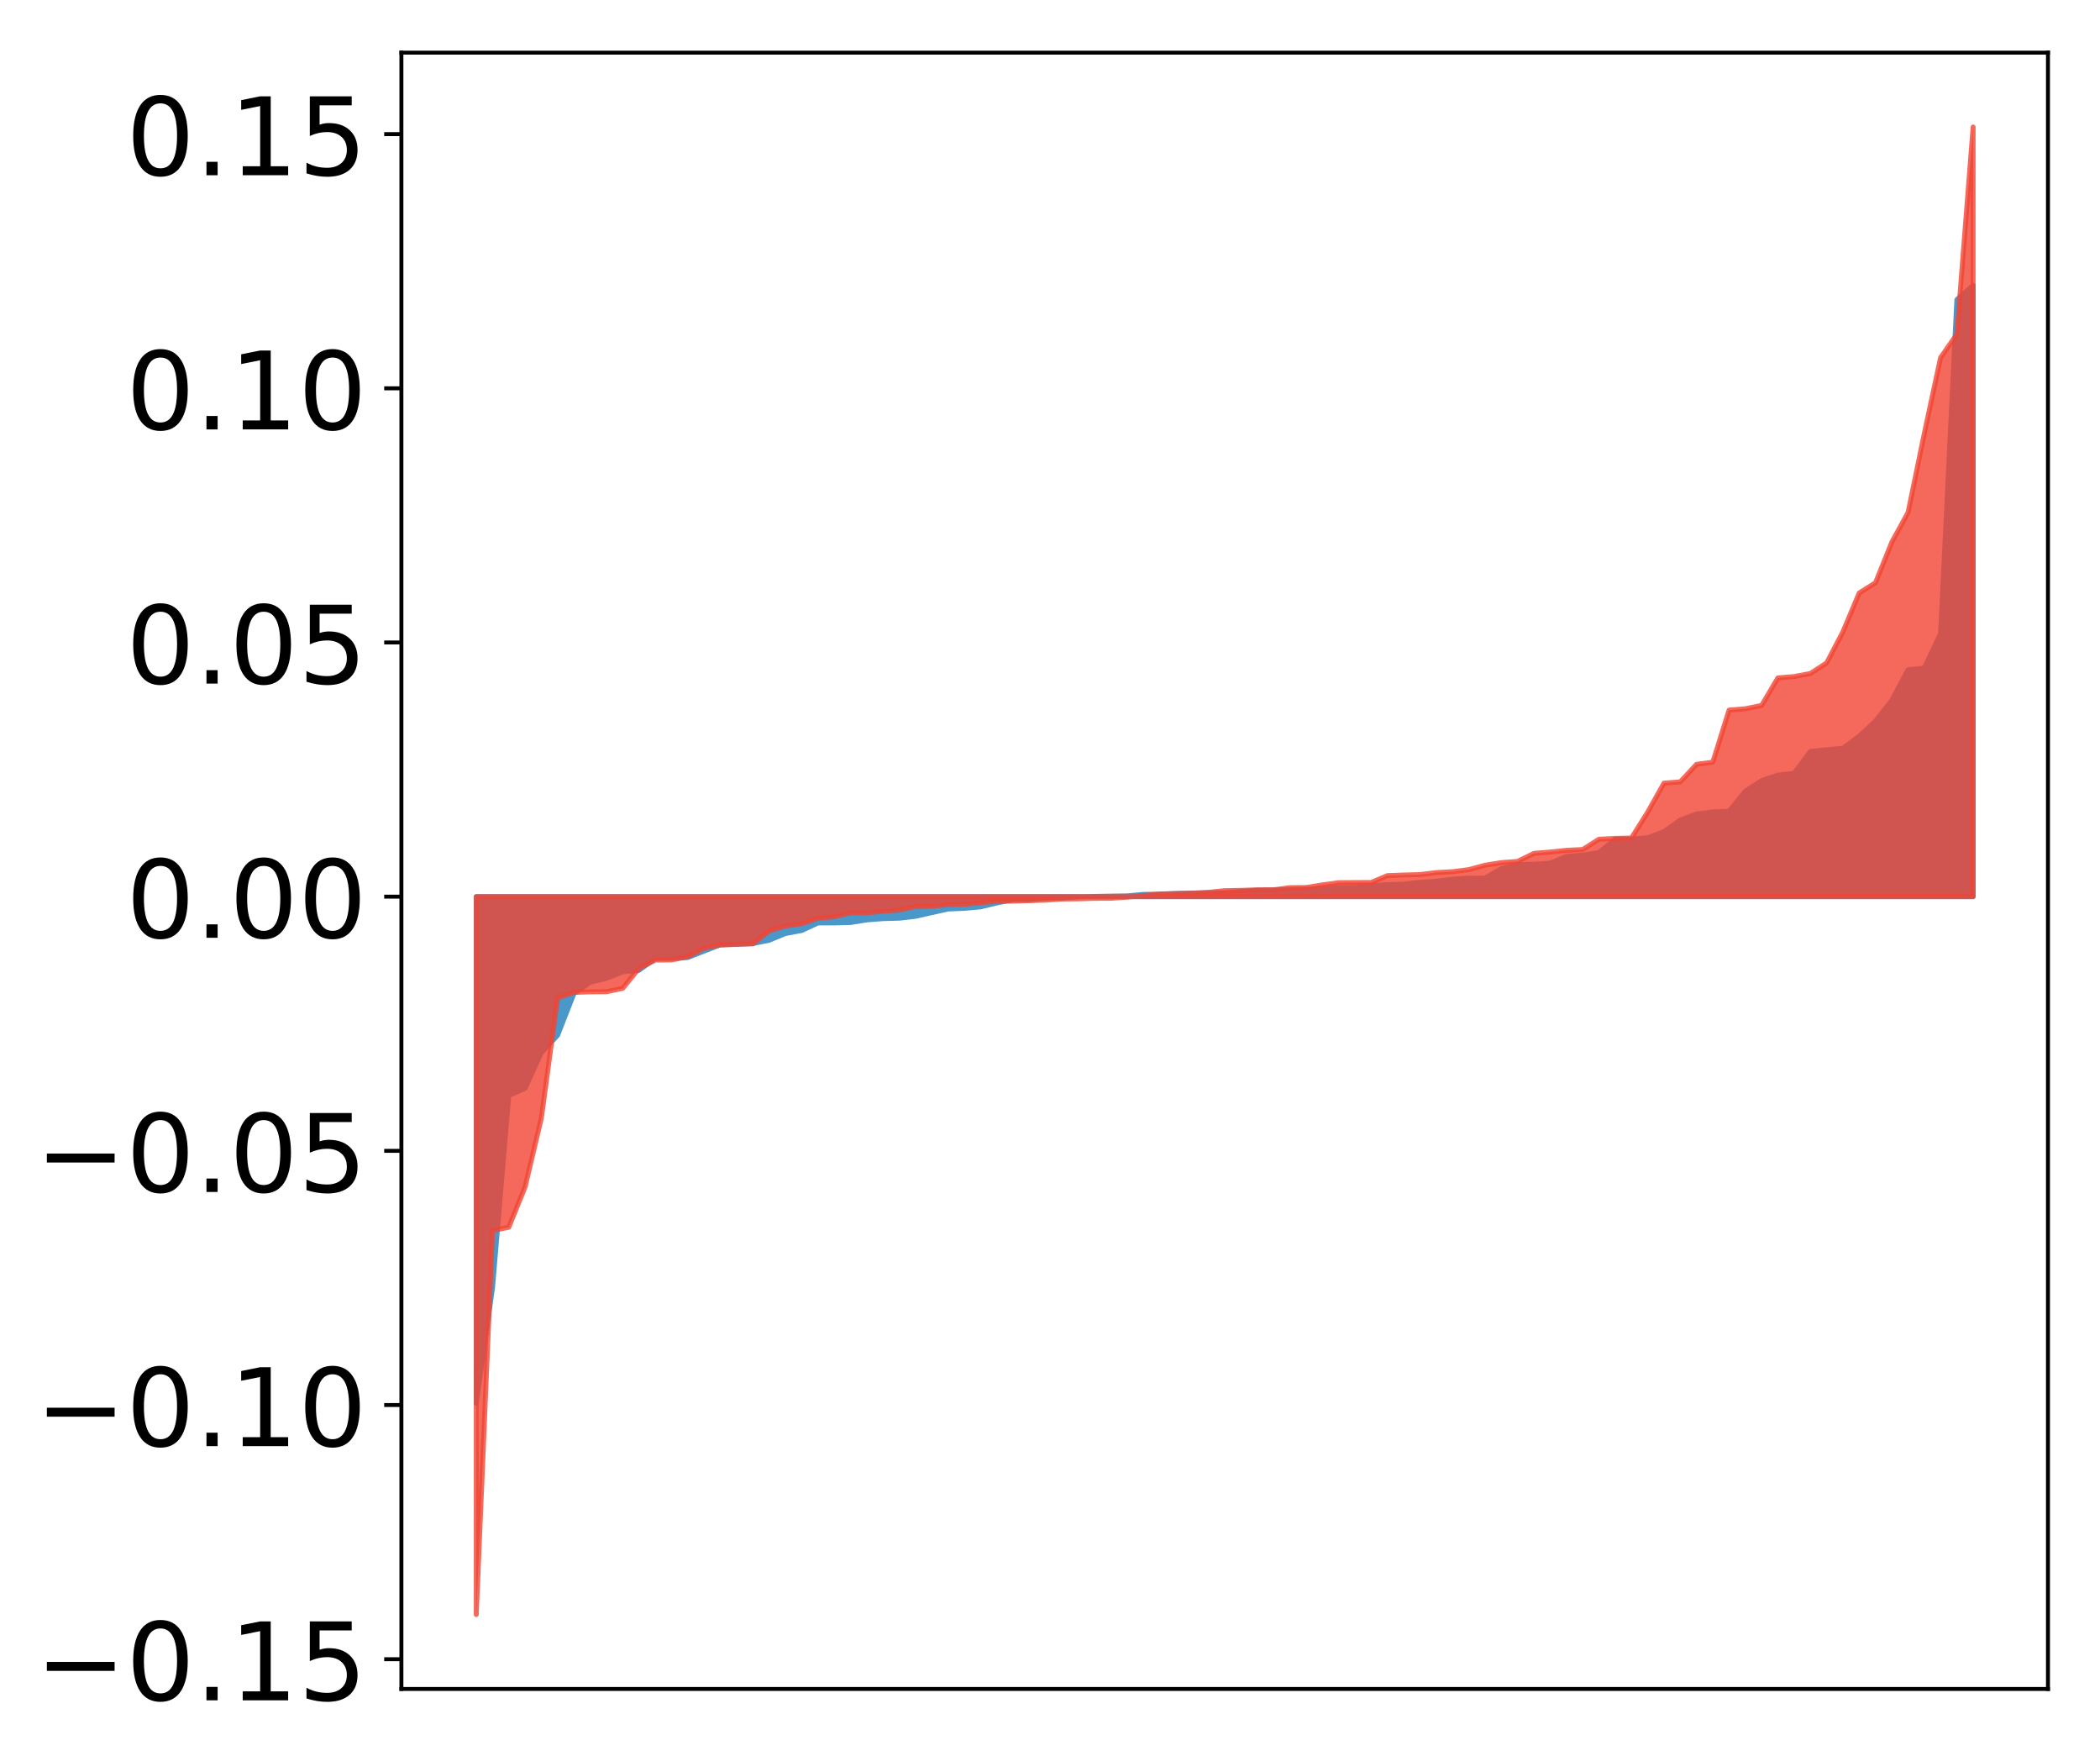 <?xml version="1.0" encoding="utf-8" standalone="no"?>
<!DOCTYPE svg PUBLIC "-//W3C//DTD SVG 1.1//EN"
  "http://www.w3.org/Graphics/SVG/1.1/DTD/svg11.dtd">
<!-- Created with matplotlib (http://matplotlib.org/) -->
<svg height="357pt" version="1.1" viewBox="0 0 427 357" width="427pt" xmlns="http://www.w3.org/2000/svg" xmlns:xlink="http://www.w3.org/1999/xlink">
 <defs>
  <style type="text/css">
*{stroke-linecap:butt;stroke-linejoin:round;}
  </style>
 </defs>
 <g id="figure_1">
  <g id="patch_1">
   <path d="M 0 357.427 
L 427.12 357.427 
L 427.12 0 
L 0 0 
z
" style="fill:#ffffff;"/>
  </g>
  <g id="axes_1">
   <g id="patch_2">
    <path d="M 81.62 343.34 
L 416.42 343.34 
L 416.42 10.7 
L 81.62 10.7 
z
" style="fill:#ffffff;"/>
   </g>
   <g id="PolyCollection_1">
    <defs>
     <path d="M 96.838 -72.142 
L 96.838 -175.148 
L 100.146 -175.148 
L 103.454 -175.148 
L 106.763 -175.148 
L 110.071 -175.148 
L 113.379 -175.148 
L 116.688 -175.148 
L 119.996 -175.148 
L 123.304 -175.148 
L 126.613 -175.148 
L 129.921 -175.148 
L 133.229 -175.148 
L 136.537 -175.148 
L 139.846 -175.148 
L 143.154 -175.148 
L 146.462 -175.148 
L 149.771 -175.148 
L 153.079 -175.148 
L 156.387 -175.148 
L 159.696 -175.148 
L 163.004 -175.148 
L 166.312 -175.148 
L 169.62 -175.148 
L 172.929 -175.148 
L 176.237 -175.148 
L 179.545 -175.148 
L 182.854 -175.148 
L 186.162 -175.148 
L 189.47 -175.148 
L 192.779 -175.148 
L 196.087 -175.148 
L 199.395 -175.148 
L 202.703 -175.148 
L 206.012 -175.148 
L 209.32 -175.148 
L 212.628 -175.148 
L 215.937 -175.148 
L 219.245 -175.148 
L 222.553 -175.148 
L 225.862 -175.148 
L 229.17 -175.148 
L 232.478 -175.148 
L 235.786 -175.148 
L 239.095 -175.148 
L 242.403 -175.148 
L 245.711 -175.148 
L 249.02 -175.148 
L 252.328 -175.148 
L 255.636 -175.148 
L 258.945 -175.148 
L 262.253 -175.148 
L 265.561 -175.148 
L 268.869 -175.148 
L 272.178 -175.148 
L 275.486 -175.148 
L 278.794 -175.148 
L 282.103 -175.148 
L 285.411 -175.148 
L 288.719 -175.148 
L 292.028 -175.148 
L 295.336 -175.148 
L 298.644 -175.148 
L 301.952 -175.148 
L 305.261 -175.148 
L 308.569 -175.148 
L 311.877 -175.148 
L 315.186 -175.148 
L 318.494 -175.148 
L 321.802 -175.148 
L 325.111 -175.148 
L 328.419 -175.148 
L 331.727 -175.148 
L 335.035 -175.148 
L 338.344 -175.148 
L 341.652 -175.148 
L 344.96 -175.148 
L 348.269 -175.148 
L 351.577 -175.148 
L 354.885 -175.148 
L 358.194 -175.148 
L 361.502 -175.148 
L 364.81 -175.148 
L 368.119 -175.148 
L 371.427 -175.148 
L 374.735 -175.148 
L 378.043 -175.148 
L 381.352 -175.148 
L 384.66 -175.148 
L 387.968 -175.148 
L 391.277 -175.148 
L 394.585 -175.148 
L 397.893 -175.148 
L 401.202 -175.148 
L 401.202 -299.429 
L 401.202 -299.429 
L 397.893 -296.507 
L 394.585 -228.643 
L 391.277 -221.609 
L 387.968 -221.277 
L 384.66 -215.05 
L 381.352 -210.843 
L 378.043 -207.751 
L 374.735 -205.318 
L 371.427 -205.008 
L 368.119 -204.665 
L 364.81 -200.227 
L 361.502 -199.849 
L 358.194 -198.729 
L 354.885 -196.579 
L 351.577 -192.508 
L 348.269 -192.378 
L 344.96 -191.952 
L 341.652 -190.715 
L 338.344 -188.383 
L 335.035 -187.107 
L 331.727 -186.884 
L 328.419 -186.829 
L 325.111 -184.124 
L 321.802 -183.596 
L 318.494 -183.332 
L 315.186 -181.948 
L 311.877 -181.739 
L 308.569 -181.661 
L 305.261 -180.829 
L 301.952 -178.924 
L 298.644 -178.91 
L 295.336 -178.713 
L 292.028 -178.272 
L 288.719 -178.061 
L 285.411 -177.691 
L 282.103 -177.588 
L 278.794 -177.383 
L 275.486 -176.998 
L 272.178 -176.965 
L 268.869 -176.731 
L 265.561 -176.685 
L 262.253 -176.601 
L 258.945 -176.5 
L 255.636 -176.447 
L 252.328 -176.219 
L 249.02 -175.953 
L 245.711 -175.938 
L 242.403 -175.88 
L 239.095 -175.793 
L 235.786 -175.642 
L 232.478 -175.61 
L 229.17 -175.308 
L 225.862 -175.264 
L 222.553 -175.198 
L 219.245 -175.11 
L 215.937 -174.886 
L 212.628 -174.838 
L 209.32 -174.549 
L 206.012 -174.545 
L 202.703 -173.871 
L 199.395 -173.071 
L 196.087 -172.774 
L 192.779 -172.633 
L 189.47 -171.904 
L 186.162 -171.149 
L 182.854 -170.772 
L 179.545 -170.68 
L 176.237 -170.419 
L 172.929 -169.893 
L 169.62 -169.805 
L 166.312 -169.801 
L 163.004 -168.268 
L 159.696 -167.655 
L 156.387 -166.285 
L 153.079 -165.614 
L 149.771 -165.449 
L 146.462 -165.361 
L 143.154 -164.079 
L 139.846 -162.777 
L 136.537 -162.606 
L 133.229 -162.59 
L 129.921 -160.179 
L 126.613 -159.865 
L 123.304 -158.542 
L 119.996 -157.756 
L 116.688 -155.431 
L 113.379 -146.965 
L 110.071 -143.44 
L 106.763 -136.172 
L 103.454 -134.721 
L 100.146 -95.647 
L 96.838 -72.142 
z
" id="ma0ec4a3953" style="stroke:#4a98c9;"/>
    </defs>
    <g clip-path="url(#pc0f122a0ff)">
     <use style="fill:#4a98c9;stroke:#4a98c9;" x="0" xlink:href="#ma0ec4a3953" y="357.427"/>
    </g>
   </g>
   <g id="PolyCollection_2">
    <defs>
     <path d="M 96.838 -29.207 
L 96.838 -175.148 
L 100.146 -175.148 
L 103.454 -175.148 
L 106.763 -175.148 
L 110.071 -175.148 
L 113.379 -175.148 
L 116.688 -175.148 
L 119.996 -175.148 
L 123.304 -175.148 
L 126.613 -175.148 
L 129.921 -175.148 
L 133.229 -175.148 
L 136.537 -175.148 
L 139.846 -175.148 
L 143.154 -175.148 
L 146.462 -175.148 
L 149.771 -175.148 
L 153.079 -175.148 
L 156.387 -175.148 
L 159.696 -175.148 
L 163.004 -175.148 
L 166.312 -175.148 
L 169.62 -175.148 
L 172.929 -175.148 
L 176.237 -175.148 
L 179.545 -175.148 
L 182.854 -175.148 
L 186.162 -175.148 
L 189.47 -175.148 
L 192.779 -175.148 
L 196.087 -175.148 
L 199.395 -175.148 
L 202.703 -175.148 
L 206.012 -175.148 
L 209.32 -175.148 
L 212.628 -175.148 
L 215.937 -175.148 
L 219.245 -175.148 
L 222.553 -175.148 
L 225.862 -175.148 
L 229.17 -175.148 
L 232.478 -175.148 
L 235.786 -175.148 
L 239.095 -175.148 
L 242.403 -175.148 
L 245.711 -175.148 
L 249.02 -175.148 
L 252.328 -175.148 
L 255.636 -175.148 
L 258.945 -175.148 
L 262.253 -175.148 
L 265.561 -175.148 
L 268.869 -175.148 
L 272.178 -175.148 
L 275.486 -175.148 
L 278.794 -175.148 
L 282.103 -175.148 
L 285.411 -175.148 
L 288.719 -175.148 
L 292.028 -175.148 
L 295.336 -175.148 
L 298.644 -175.148 
L 301.952 -175.148 
L 305.261 -175.148 
L 308.569 -175.148 
L 311.877 -175.148 
L 315.186 -175.148 
L 318.494 -175.148 
L 321.802 -175.148 
L 325.111 -175.148 
L 328.419 -175.148 
L 331.727 -175.148 
L 335.035 -175.148 
L 338.344 -175.148 
L 341.652 -175.148 
L 344.96 -175.148 
L 348.269 -175.148 
L 351.577 -175.148 
L 354.885 -175.148 
L 358.194 -175.148 
L 361.502 -175.148 
L 364.81 -175.148 
L 368.119 -175.148 
L 371.427 -175.148 
L 374.735 -175.148 
L 378.043 -175.148 
L 381.352 -175.148 
L 384.66 -175.148 
L 387.968 -175.148 
L 391.277 -175.148 
L 394.585 -175.148 
L 397.893 -175.148 
L 401.202 -175.148 
L 401.202 -331.607 
L 401.202 -331.607 
L 397.893 -289.473 
L 394.585 -284.724 
L 391.277 -269.302 
L 387.968 -253.24 
L 384.66 -247.195 
L 381.352 -238.964 
L 378.043 -236.893 
L 374.735 -229.013 
L 371.427 -222.68 
L 368.119 -220.52 
L 364.81 -219.896 
L 361.502 -219.62 
L 358.194 -214.027 
L 354.885 -213.351 
L 351.577 -213.077 
L 348.269 -202.499 
L 344.96 -202.053 
L 341.652 -198.484 
L 338.344 -198.229 
L 335.035 -192.339 
L 331.727 -187.074 
L 328.419 -186.999 
L 325.111 -186.819 
L 321.802 -184.73 
L 318.494 -184.57 
L 315.186 -184.217 
L 311.877 -183.943 
L 308.569 -182.315 
L 305.261 -182.073 
L 301.952 -181.536 
L 298.644 -180.645 
L 295.336 -180.227 
L 292.028 -180.041 
L 288.719 -179.641 
L 285.411 -179.551 
L 282.103 -179.427 
L 278.794 -178.034 
L 275.486 -178.018 
L 272.178 -177.995 
L 268.869 -177.542 
L 265.561 -177.004 
L 262.253 -176.982 
L 258.945 -176.549 
L 255.636 -176.543 
L 252.328 -176.429 
L 249.02 -176.37 
L 245.711 -176.023 
L 242.403 -175.852 
L 239.095 -175.775 
L 235.786 -175.699 
L 232.478 -175.381 
L 229.17 -175.038 
L 225.862 -174.824 
L 222.553 -174.807 
L 219.245 -174.706 
L 215.937 -174.663 
L 212.628 -174.449 
L 209.32 -174.326 
L 206.012 -174.243 
L 202.703 -174.228 
L 199.395 -173.907 
L 196.087 -173.605 
L 192.779 -173.539 
L 189.47 -173.184 
L 186.162 -173.149 
L 182.854 -172.43 
L 179.545 -172.185 
L 176.237 -171.861 
L 172.929 -171.856 
L 169.62 -171.066 
L 166.312 -170.746 
L 163.004 -169.646 
L 159.696 -169.177 
L 156.387 -168.168 
L 153.079 -165.554 
L 149.771 -165.473 
L 146.462 -165.308 
L 143.154 -164.684 
L 139.846 -162.94 
L 136.537 -162.283 
L 133.229 -162.256 
L 129.921 -160.566 
L 126.613 -156.504 
L 123.304 -155.818 
L 119.996 -155.79 
L 116.688 -155.688 
L 113.379 -154.563 
L 110.071 -130.101 
L 106.763 -116.117 
L 103.454 -107.943 
L 100.146 -107.259 
L 96.838 -29.207 
z
" id="m73cace78c8" style="stroke:#f14432;stroke-opacity:0.8;"/>
    </defs>
    <g clip-path="url(#pc0f122a0ff)">
     <use style="fill:#f14432;fill-opacity:0.8;stroke:#f14432;stroke-opacity:0.8;" x="0" xlink:href="#m73cace78c8" y="357.427"/>
    </g>
   </g>
   <g id="matplotlib.axis_1"/>
   <g id="matplotlib.axis_2">
    <g id="ytick_1">
     <g id="line2d_1">
      <defs>
       <path d="M 0 0 
L -3.5 0 
" id="m0aee81f595" style="stroke:#000000;stroke-width:0.8;"/>
      </defs>
      <g>
       <use style="stroke:#000000;stroke-width:0.8;" x="81.62" xlink:href="#m0aee81f595" y="337.294"/>
      </g>
     </g>
     <g id="text_1">
      <!-- −0.15 -->
      <defs>
       <path d="M 10.594 35.5 
L 73.188 35.5 
L 73.188 27.203 
L 10.594 27.203 
z
" id="DejaVuSans-2212"/>
       <path d="M 31.781 66.406 
Q 24.172 66.406 20.328 58.906 
Q 16.5 51.422 16.5 36.375 
Q 16.5 21.391 20.328 13.891 
Q 24.172 6.391 31.781 6.391 
Q 39.453 6.391 43.281 13.891 
Q 47.125 21.391 47.125 36.375 
Q 47.125 51.422 43.281 58.906 
Q 39.453 66.406 31.781 66.406 
z
M 31.781 74.219 
Q 44.047 74.219 50.516 64.516 
Q 56.984 54.828 56.984 36.375 
Q 56.984 17.969 50.516 8.266 
Q 44.047 -1.422 31.781 -1.422 
Q 19.531 -1.422 13.062 8.266 
Q 6.594 17.969 6.594 36.375 
Q 6.594 54.828 13.062 64.516 
Q 19.531 74.219 31.781 74.219 
z
" id="DejaVuSans-30"/>
       <path d="M 10.688 12.406 
L 21 12.406 
L 21 0 
L 10.688 0 
z
" id="DejaVuSans-2e"/>
       <path d="M 12.406 8.297 
L 28.516 8.297 
L 28.516 63.922 
L 10.984 60.406 
L 10.984 69.391 
L 28.422 72.906 
L 38.281 72.906 
L 38.281 8.297 
L 54.391 8.297 
L 54.391 0 
L 12.406 0 
z
" id="DejaVuSans-31"/>
       <path d="M 10.797 72.906 
L 49.516 72.906 
L 49.516 64.594 
L 19.828 64.594 
L 19.828 46.734 
Q 21.969 47.469 24.109 47.828 
Q 26.266 48.188 28.422 48.188 
Q 40.625 48.188 47.75 41.5 
Q 54.891 34.812 54.891 23.391 
Q 54.891 11.625 47.562 5.094 
Q 40.234 -1.422 26.906 -1.422 
Q 22.312 -1.422 17.547 -0.641 
Q 12.797 0.141 7.719 1.703 
L 7.719 11.625 
Q 12.109 9.234 16.797 8.062 
Q 21.484 6.891 26.703 6.891 
Q 35.156 6.891 40.078 11.328 
Q 45.016 15.766 45.016 23.391 
Q 45.016 31 40.078 35.438 
Q 35.156 39.891 26.703 39.891 
Q 22.75 39.891 18.812 39.016 
Q 14.891 38.141 10.797 36.281 
z
" id="DejaVuSans-35"/>
      </defs>
      <g transform="translate(7.2 345.652)scale(0.22 -0.22)">
       <use xlink:href="#DejaVuSans-2212"/>
       <use x="83.789" xlink:href="#DejaVuSans-30"/>
       <use x="147.412" xlink:href="#DejaVuSans-2e"/>
       <use x="179.199" xlink:href="#DejaVuSans-31"/>
       <use x="242.822" xlink:href="#DejaVuSans-35"/>
      </g>
     </g>
    </g>
    <g id="ytick_2">
     <g id="line2d_2">
      <g>
       <use style="stroke:#000000;stroke-width:0.8;" x="81.62" xlink:href="#m0aee81f595" y="285.622"/>
      </g>
     </g>
     <g id="text_2">
      <!-- −0.10 -->
      <g transform="translate(7.2 293.981)scale(0.22 -0.22)">
       <use xlink:href="#DejaVuSans-2212"/>
       <use x="83.789" xlink:href="#DejaVuSans-30"/>
       <use x="147.412" xlink:href="#DejaVuSans-2e"/>
       <use x="179.199" xlink:href="#DejaVuSans-31"/>
       <use x="242.822" xlink:href="#DejaVuSans-30"/>
      </g>
     </g>
    </g>
    <g id="ytick_3">
     <g id="line2d_3">
      <g>
       <use style="stroke:#000000;stroke-width:0.8;" x="81.62" xlink:href="#m0aee81f595" y="233.951"/>
      </g>
     </g>
     <g id="text_3">
      <!-- −0.05 -->
      <g transform="translate(7.2 242.309)scale(0.22 -0.22)">
       <use xlink:href="#DejaVuSans-2212"/>
       <use x="83.789" xlink:href="#DejaVuSans-30"/>
       <use x="147.412" xlink:href="#DejaVuSans-2e"/>
       <use x="179.199" xlink:href="#DejaVuSans-30"/>
       <use x="242.822" xlink:href="#DejaVuSans-35"/>
      </g>
     </g>
    </g>
    <g id="ytick_4">
     <g id="line2d_4">
      <g>
       <use style="stroke:#000000;stroke-width:0.8;" x="81.62" xlink:href="#m0aee81f595" y="182.279"/>
      </g>
     </g>
     <g id="text_4">
      <!-- 0.00 -->
      <g transform="translate(25.635 190.638)scale(0.22 -0.22)">
       <use xlink:href="#DejaVuSans-30"/>
       <use x="63.623" xlink:href="#DejaVuSans-2e"/>
       <use x="95.41" xlink:href="#DejaVuSans-30"/>
       <use x="159.033" xlink:href="#DejaVuSans-30"/>
      </g>
     </g>
    </g>
    <g id="ytick_5">
     <g id="line2d_5">
      <g>
       <use style="stroke:#000000;stroke-width:0.8;" x="81.62" xlink:href="#m0aee81f595" y="130.608"/>
      </g>
     </g>
     <g id="text_5">
      <!-- 0.05 -->
      <g transform="translate(25.635 138.966)scale(0.22 -0.22)">
       <use xlink:href="#DejaVuSans-30"/>
       <use x="63.623" xlink:href="#DejaVuSans-2e"/>
       <use x="95.41" xlink:href="#DejaVuSans-30"/>
       <use x="159.033" xlink:href="#DejaVuSans-35"/>
      </g>
     </g>
    </g>
    <g id="ytick_6">
     <g id="line2d_6">
      <g>
       <use style="stroke:#000000;stroke-width:0.8;" x="81.62" xlink:href="#m0aee81f595" y="78.936"/>
      </g>
     </g>
     <g id="text_6">
      <!-- 0.10 -->
      <g transform="translate(25.635 87.295)scale(0.22 -0.22)">
       <use xlink:href="#DejaVuSans-30"/>
       <use x="63.623" xlink:href="#DejaVuSans-2e"/>
       <use x="95.41" xlink:href="#DejaVuSans-31"/>
       <use x="159.033" xlink:href="#DejaVuSans-30"/>
      </g>
     </g>
    </g>
    <g id="ytick_7">
     <g id="line2d_7">
      <g>
       <use style="stroke:#000000;stroke-width:0.8;" x="81.62" xlink:href="#m0aee81f595" y="27.265"/>
      </g>
     </g>
     <g id="text_7">
      <!-- 0.15 -->
      <g transform="translate(25.635 35.623)scale(0.22 -0.22)">
       <use xlink:href="#DejaVuSans-30"/>
       <use x="63.623" xlink:href="#DejaVuSans-2e"/>
       <use x="95.41" xlink:href="#DejaVuSans-31"/>
       <use x="159.033" xlink:href="#DejaVuSans-35"/>
      </g>
     </g>
    </g>
   </g>
   <g id="patch_3">
    <path d="M 81.62 343.34 
L 81.62 10.7 
" style="fill:none;stroke:#000000;stroke-linecap:square;stroke-linejoin:miter;stroke-width:0.8;"/>
   </g>
   <g id="patch_4">
    <path d="M 416.42 343.34 
L 416.42 10.7 
" style="fill:none;stroke:#000000;stroke-linecap:square;stroke-linejoin:miter;stroke-width:0.8;"/>
   </g>
   <g id="patch_5">
    <path d="M 81.62 343.34 
L 416.42 343.34 
" style="fill:none;stroke:#000000;stroke-linecap:square;stroke-linejoin:miter;stroke-width:0.8;"/>
   </g>
   <g id="patch_6">
    <path d="M 81.62 10.7 
L 416.42 10.7 
" style="fill:none;stroke:#000000;stroke-linecap:square;stroke-linejoin:miter;stroke-width:0.8;"/>
   </g>
  </g>
 </g>
 <defs>
  <clipPath id="pc0f122a0ff">
   <rect height="332.64" width="334.8" x="81.62" y="10.7"/>
  </clipPath>
 </defs>
</svg>
